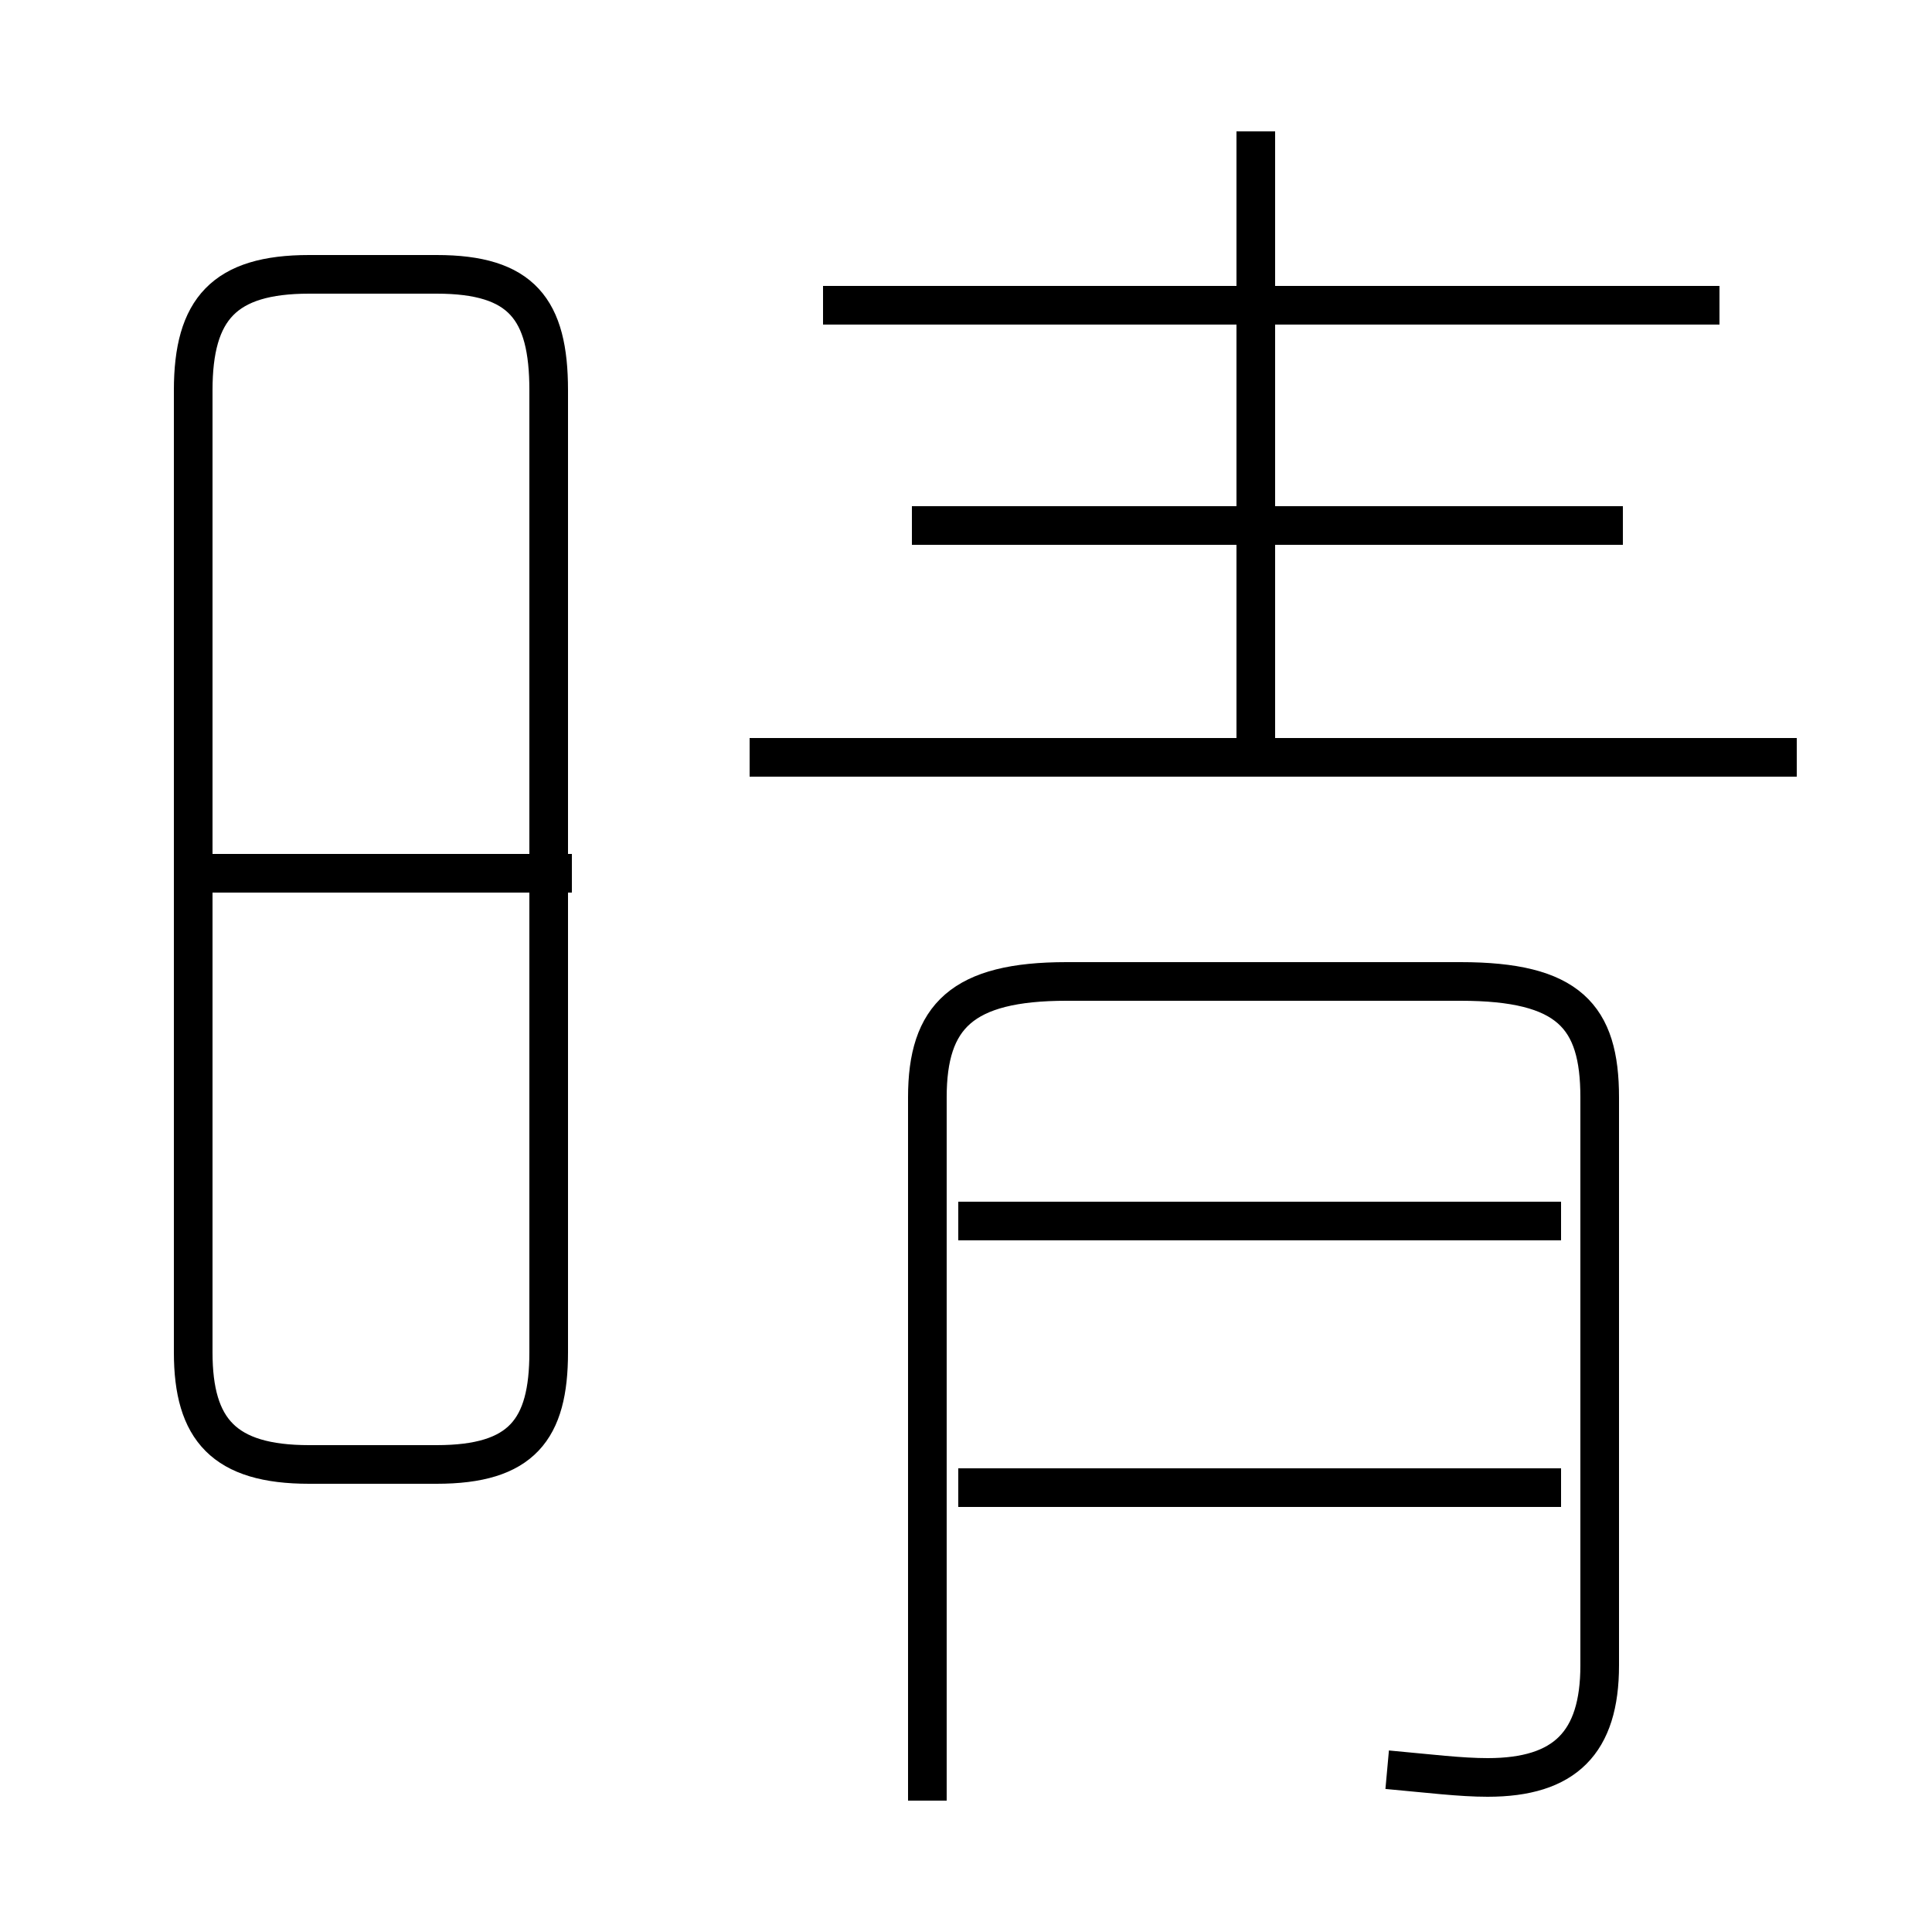 <?xml version='1.0' encoding='utf8'?>
<svg viewBox="0.0 -44.0 50.0 50.0" version="1.1" xmlns="http://www.w3.org/2000/svg">
<rect x="0.0" y="-44.0" width="50.0" height="50.0" fill="#808080" stroke="none"/>
<rect x="-1000" y="-1000" width="2000" height="2000" stroke="white" fill="white"/>
<g style="fill:none; stroke:#000000;  stroke-width:1">
<path d="M 8.0 6.1 L 11.3 6.1 C 13.5 6.1 14.2 7.0 14.2 9.0 L 14.2 33.9 C 14.2 36.0 13.5 36.9 11.3 36.9 L 8.0 36.9 C 5.8 36.9 5.0 36.0 5.0 33.9 L 5.0 9.0 C 5.0 7.0 5.8 6.1 8.0 6.1 Z M 14.8 21.4 L 5.5 21.4 M 44.5 36.1 L 21.3 36.1 M 32.5 24.9 L 32.5 40.6 M 42.0 30.4 L 23.6 30.4 M 46.5 24.4 L 19.4 24.4 M 35.9 -1.8 C 37.0 -1.9 37.8 -2.0 38.5 -2.0 C 40.5 -2.0 41.4 -1.1 41.4 0.9 L 41.4 15.6 C 41.4 17.7 40.6 18.6 37.8 18.6 L 27.6 18.6 C 24.9 18.6 24.0 17.7 24.0 15.6 L 24.0 -2.6 M 40.4 12.4 L 24.8 12.4 M 40.4 5.5 L 24.8 5.5 " transform="scale(1, -1)" />
</g>
</svg>